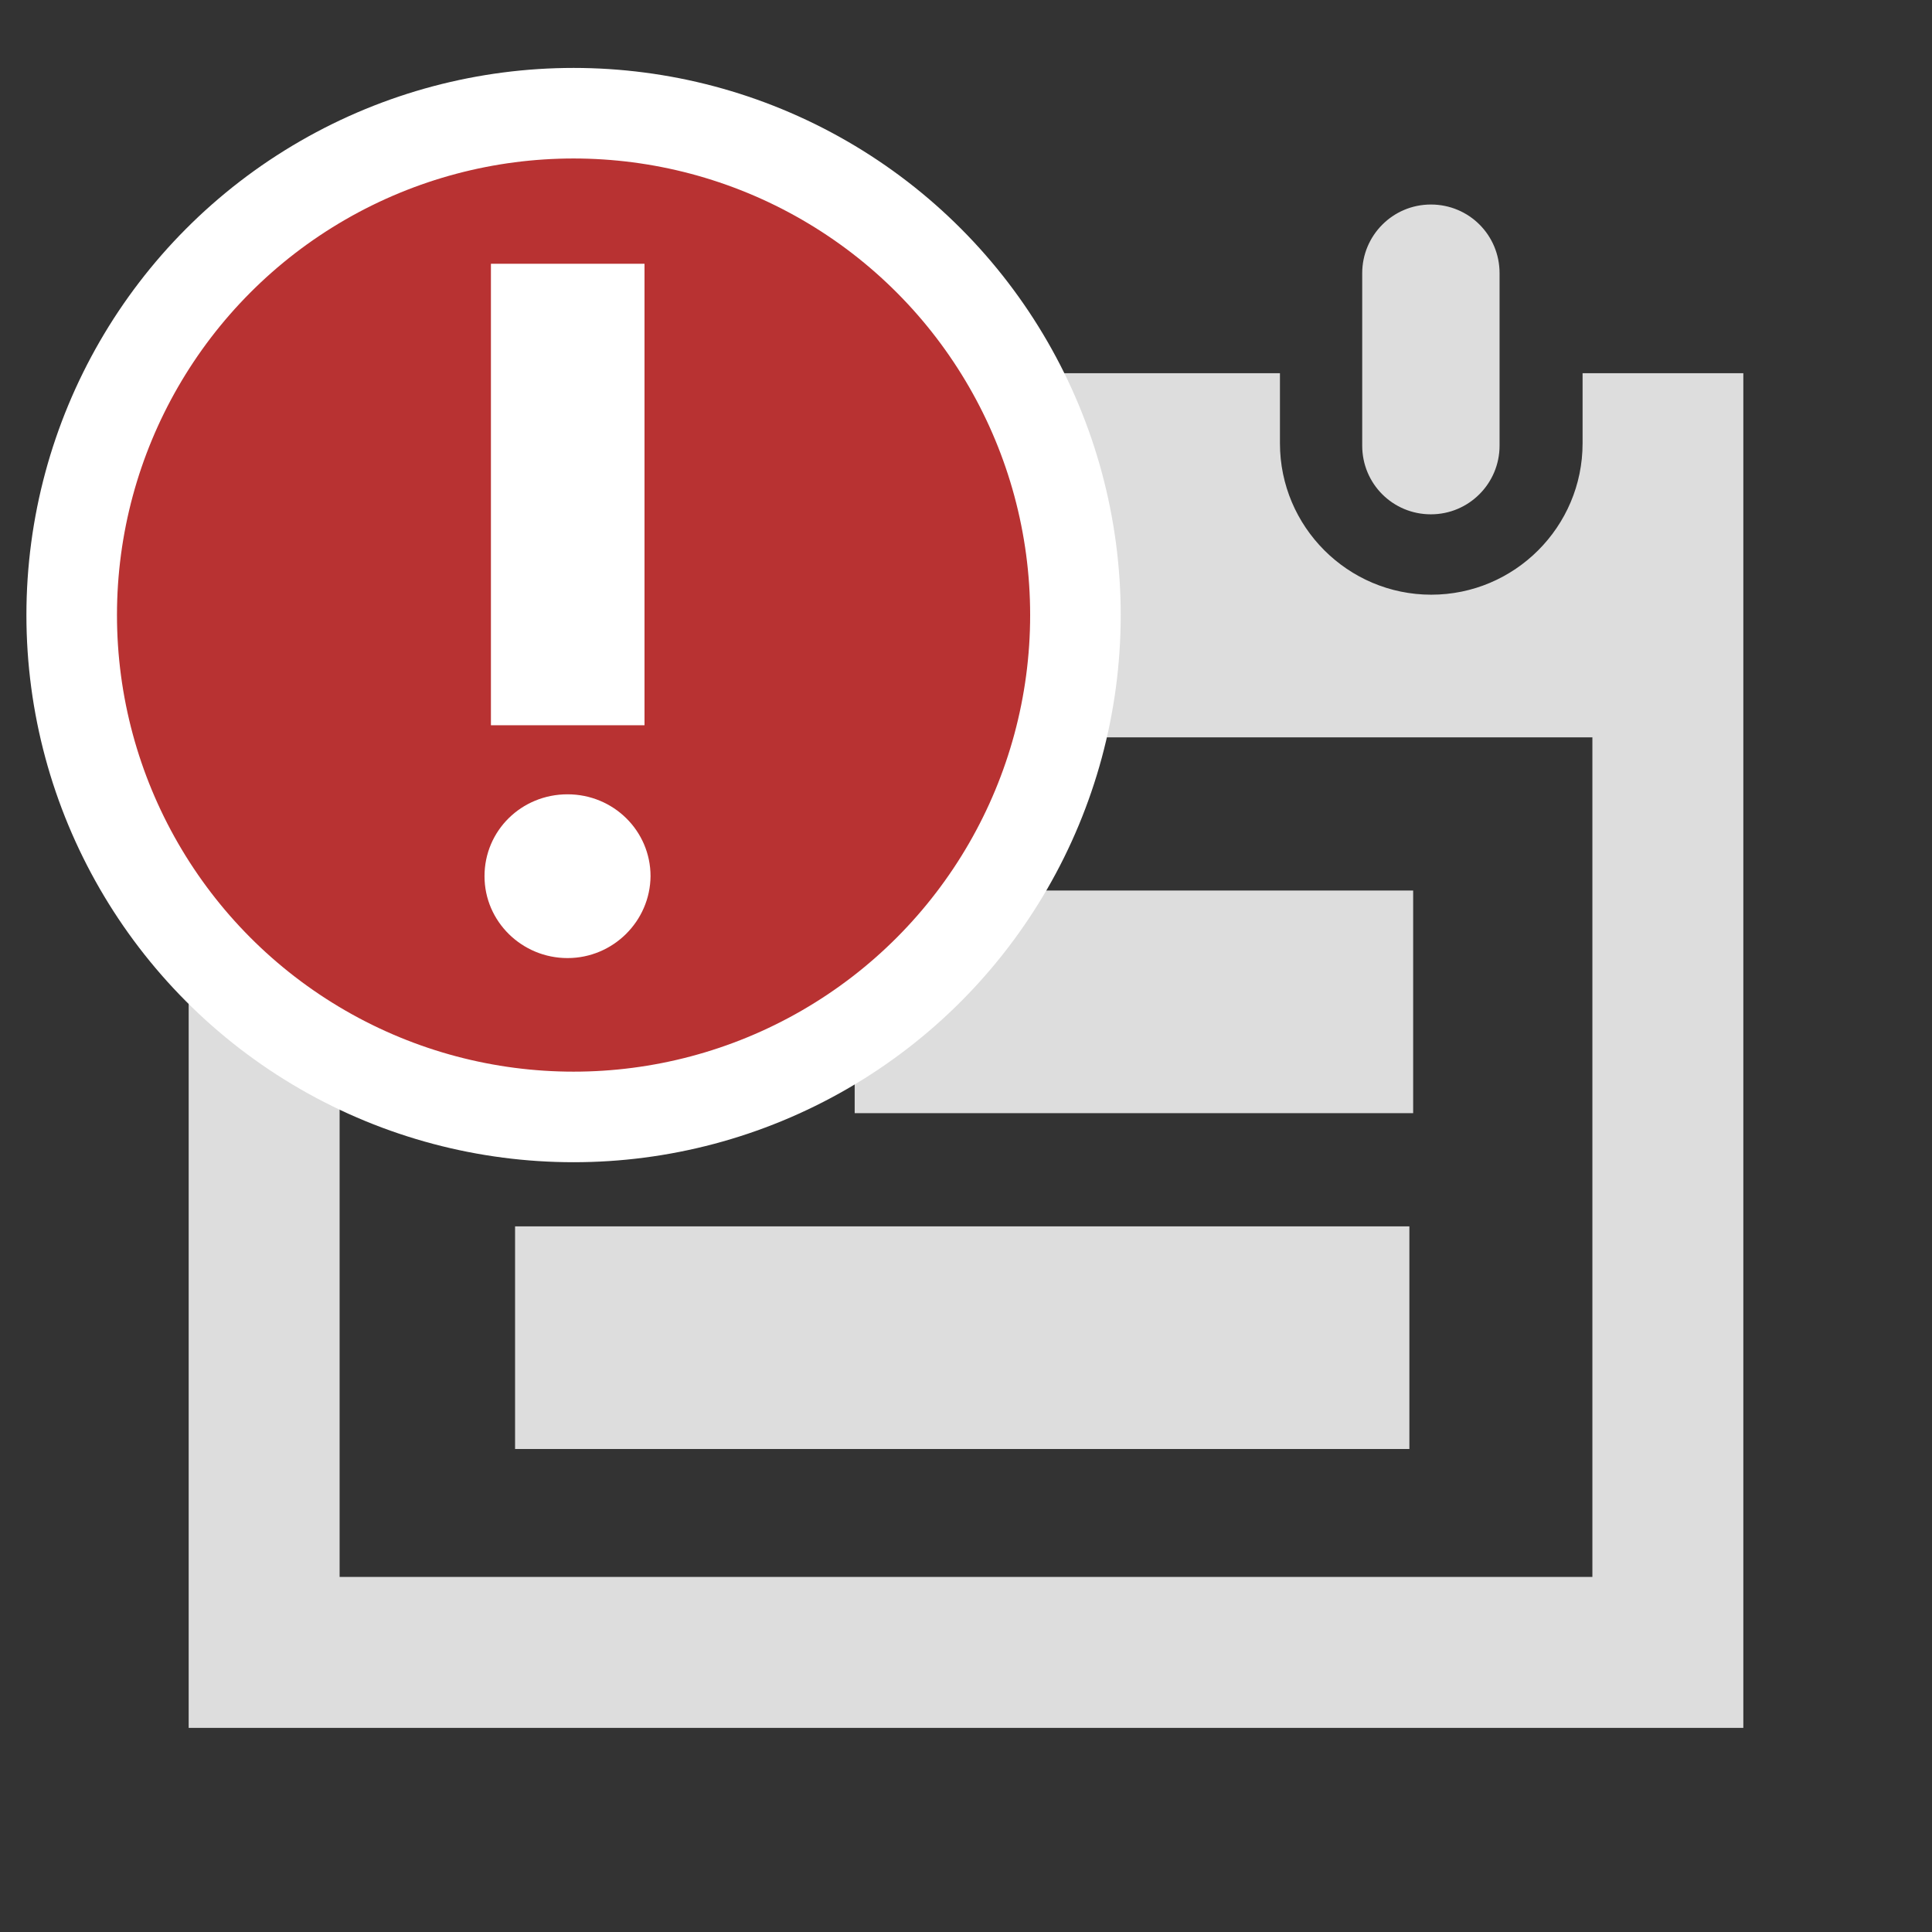 <?xml version="1.0" encoding="utf-8"?>
<!-- Generator: Adobe Illustrator 18.1.1, SVG Export Plug-In . SVG Version: 6.00 Build 0)  -->
<svg version="1.1" id="Calque_1" xmlns="http://www.w3.org/2000/svg" xmlns:xlink="http://www.w3.org/1999/xlink" x="0px" y="0px"
	 viewBox="0 0 512 512" enable-background="new 0 0 512 512" xml:space="preserve">
<rect x="0" y="0" width="512" height="512" fill="#333333" stroke="none"/>
<path id="calendar-5-icon" fill="#DDDDDD" d="M197.5,296h-58.9v-59h58.9V296z M397.4,118.1c0,10-8.1,18.2-18.2,18.2
	s-18.2-8.1-18.2-18.2V72.4c0-10,8.1-18.2,18.2-18.2s18.2,8.1,18.2,18.2V118.1z M151.9,72.3c0-10-8.1-18.2-18.2-18.2
	c-10,0-18.2,8.1-18.2,18.2V118c0,10,8.1,18.2,18.2,18.2c10,0,18.2-8.1,18.2-18.2V72.3z M419.4,98.9v18.6c0,22.1-18,40.1-40.1,40.1
	s-40.1-18-40.1-40.1V98.9H173.9v18.5c0,22.1-18,40.1-40.1,40.1s-40.1-18-40.1-40.1V98.9H50v359h412v-359L419.4,98.9L419.4,98.9z
	 M422,417.9H90V195.4h332V417.9z"/>
<polygon fill="#DDDDDD" points="284.5,325 195.5,325 136.5,325 136.5,384 195.5,384 284.5,384 373.5,384 373.5,325 "/>
<polygon fill="#DDDDDD" points="285.5,236 226.5,236 226.5,295 285.5,295 374.5,295 374.5,236 "/>
<circle id="circle-icon_2_" fill="#B83232" stroke="#FFFFFF" stroke-width="24" stroke-miterlimit="10" cx="152" cy="163" r="133"/>
<polygon fill="#FFFFFF" points="130.1,69.9 170.8,69.9 170.8,192.2 130.1,192.2 130.1,69.9 "/>
<path fill="#FFFFFF" d="M150.4,253.9c-12.1,0-22-9.7-22-21.7c0-12.1,9.8-21.7,22-21.7s22,9.7,22,21.7
	C172.3,244.1,162.5,253.9,150.4,253.9z"/>
</svg>
